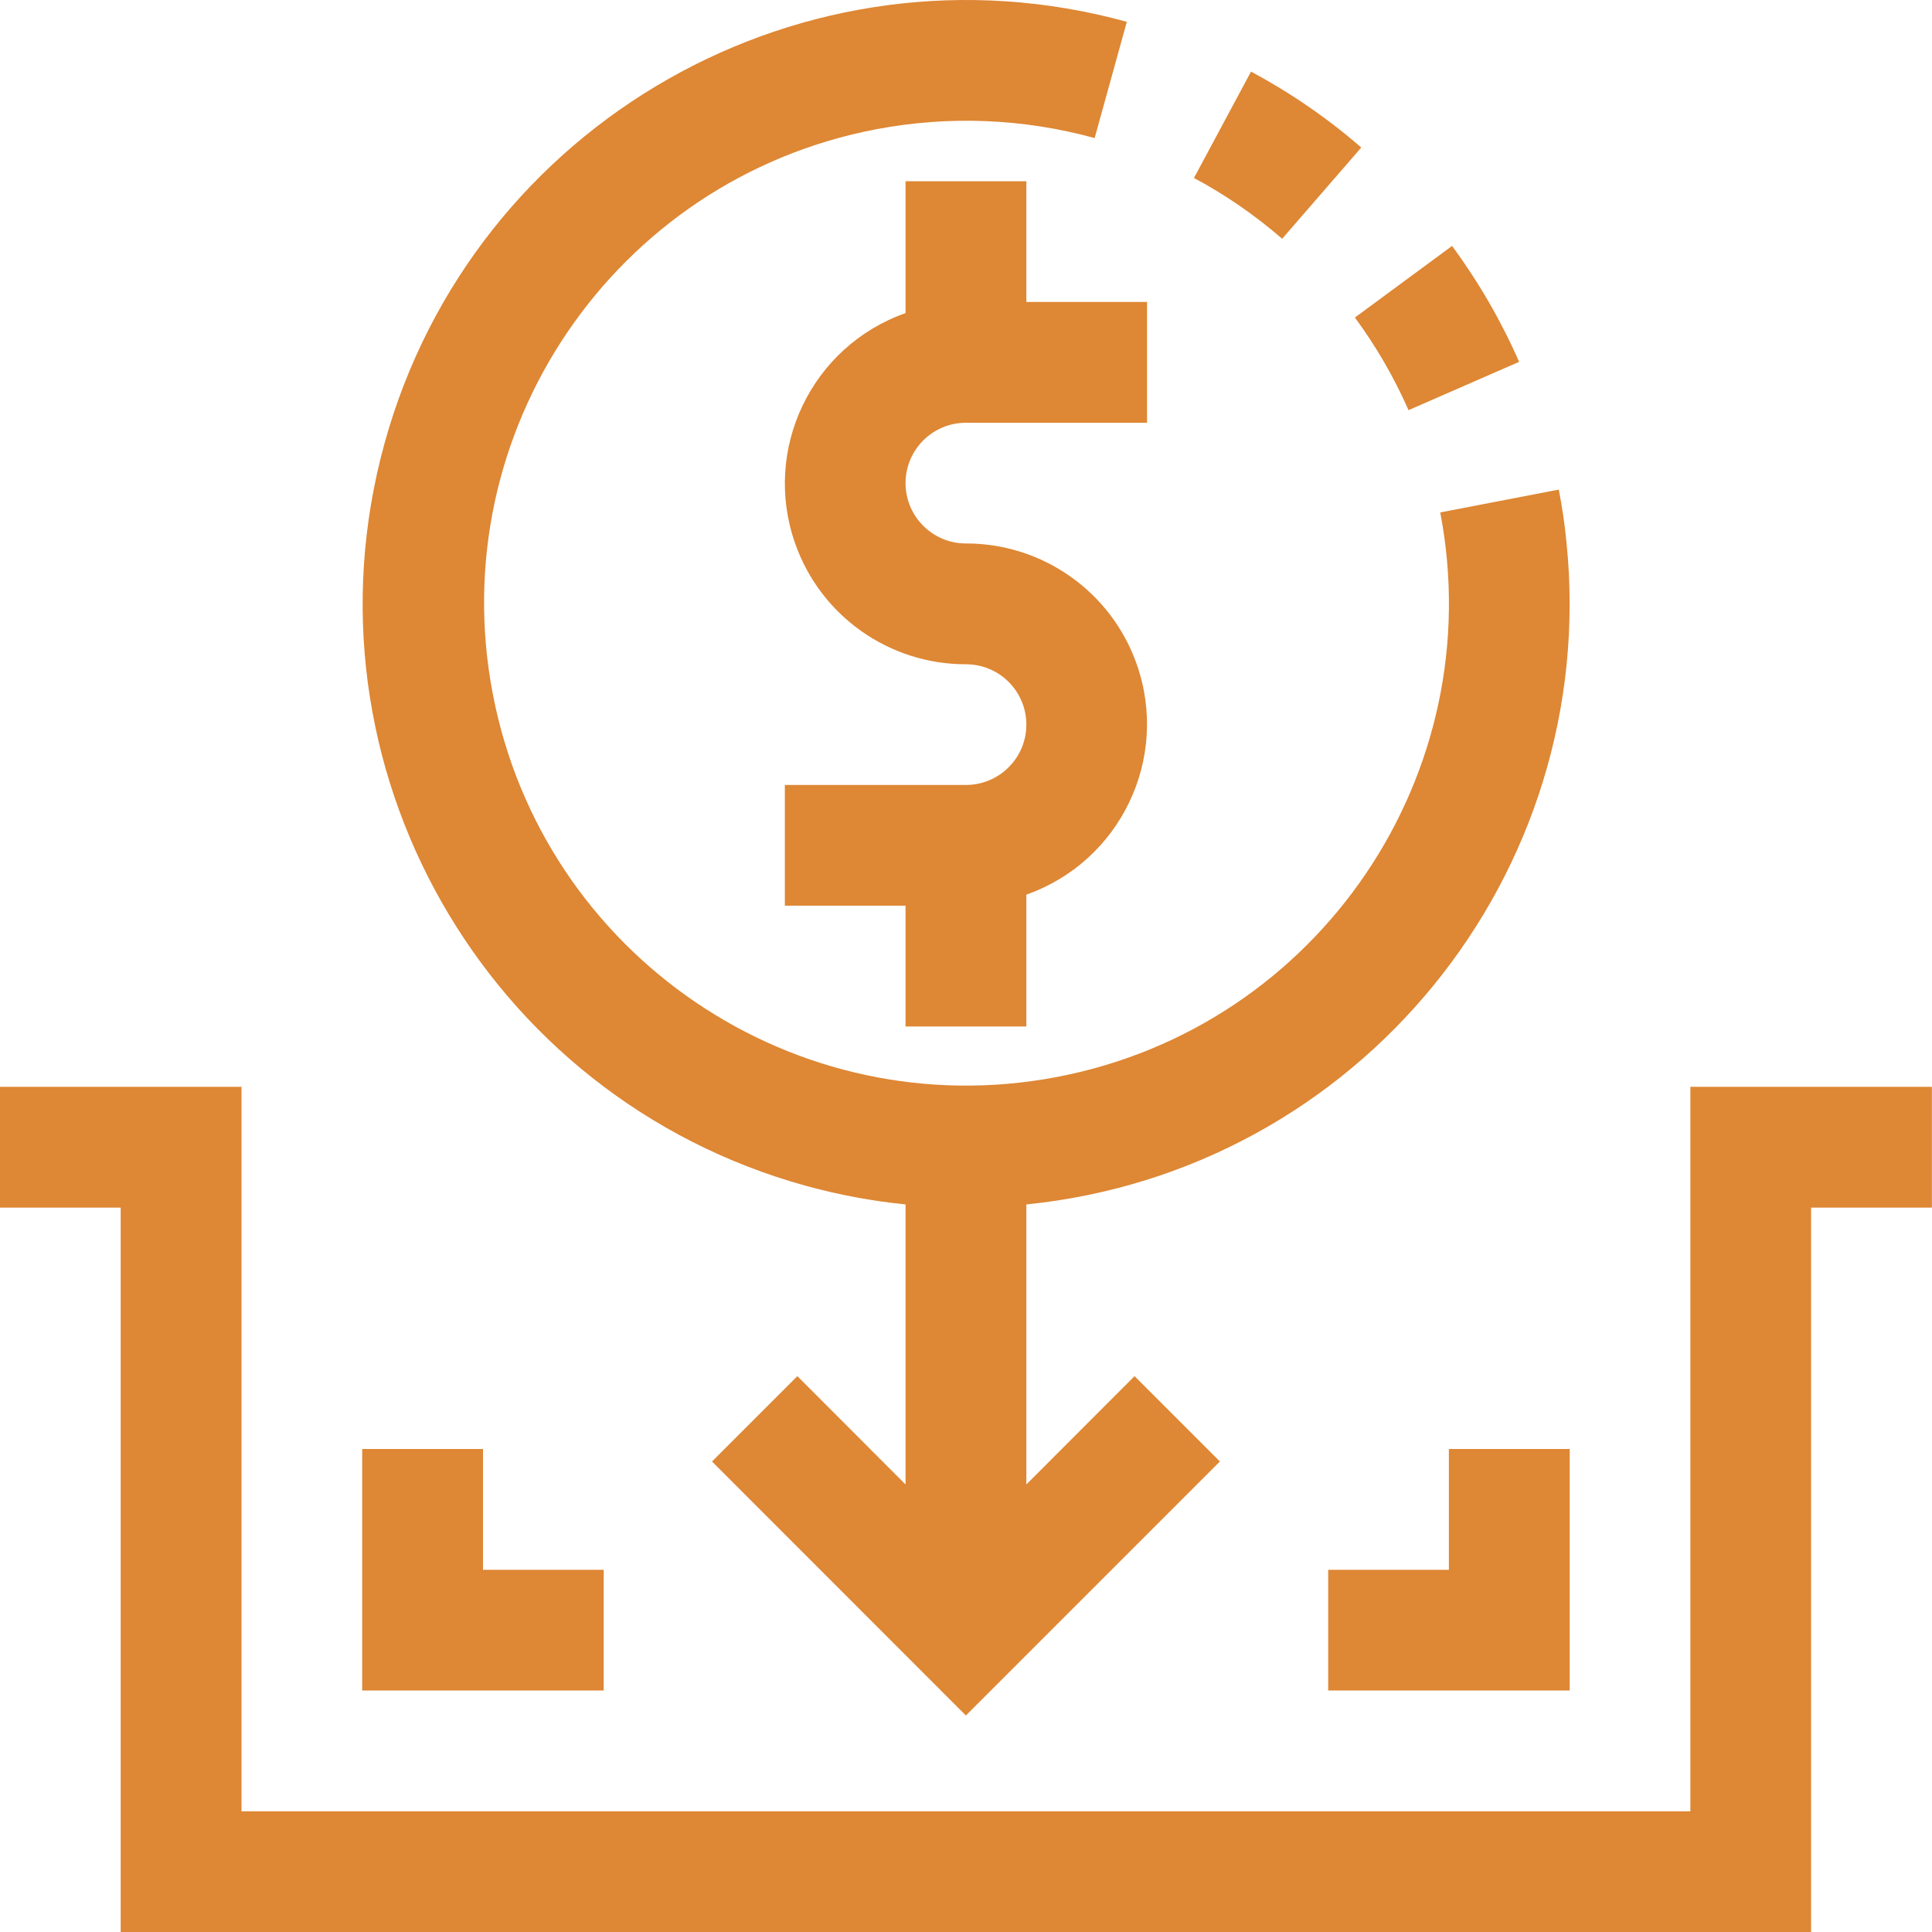 <svg width="17" height="17" viewBox="0 0 17 17" fill="none" xmlns="http://www.w3.org/2000/svg">
<path d="M14.874 9.563V15.938H2.125V9.563H0V10.626H1.062V17H15.936V10.626H16.999V9.563H14.874Z" fill="#DE8734"/>
<path d="M7.094 10.435C7.381 10.514 7.673 10.568 7.968 10.598V13.062L7.016 12.109L6.265 12.86L8.499 15.095L10.734 12.86L9.983 12.109L9.031 13.062V10.598C11.952 10.303 14.08 7.695 13.784 4.774C13.769 4.618 13.746 4.462 13.716 4.308L12.673 4.509C13.114 6.811 11.605 9.035 9.303 9.476C7.001 9.917 4.777 8.408 4.336 6.105C3.895 3.803 5.404 1.579 7.706 1.138C8.345 1.016 9.004 1.042 9.632 1.215L9.915 0.192C7.087 -0.587 4.162 1.075 3.383 3.903C2.604 6.732 4.266 9.656 7.094 10.435Z" fill="#DE8734"/>
<path d="M11.978 1.298C11.681 1.04 11.355 0.816 11.008 0.63L10.506 1.566C10.784 1.715 11.044 1.894 11.282 2.101L11.978 1.298Z" fill="#DE8734"/>
<path d="M12.394 3.609L13.367 3.184C13.209 2.824 13.011 2.482 12.777 2.164L11.922 2.794C12.109 3.048 12.267 3.321 12.394 3.609Z" fill="#DE8734"/>
<path d="M8.499 3.72H10.093V2.657H9.031V1.595H7.968V2.755C7.14 3.047 6.705 3.955 6.997 4.783C7.221 5.42 7.824 5.846 8.499 5.845C8.793 5.845 9.031 6.082 9.031 6.376C9.031 6.669 8.793 6.907 8.499 6.907H6.906V7.969H7.968V9.032H9.031V7.872C9.859 7.58 10.294 6.672 10.002 5.844C9.778 5.207 9.175 4.781 8.499 4.782C8.206 4.782 7.968 4.544 7.968 4.251C7.968 3.958 8.206 3.72 8.499 3.72Z" fill="#DE8734"/>
<path d="M5.312 13.813H4.25V12.75H3.187V14.875H5.312V13.813Z" fill="#DE8734"/>
<path d="M11.687 13.813V14.875H13.812V12.75H12.749V13.813H11.687Z" fill="#DE8734"/>
</svg>
